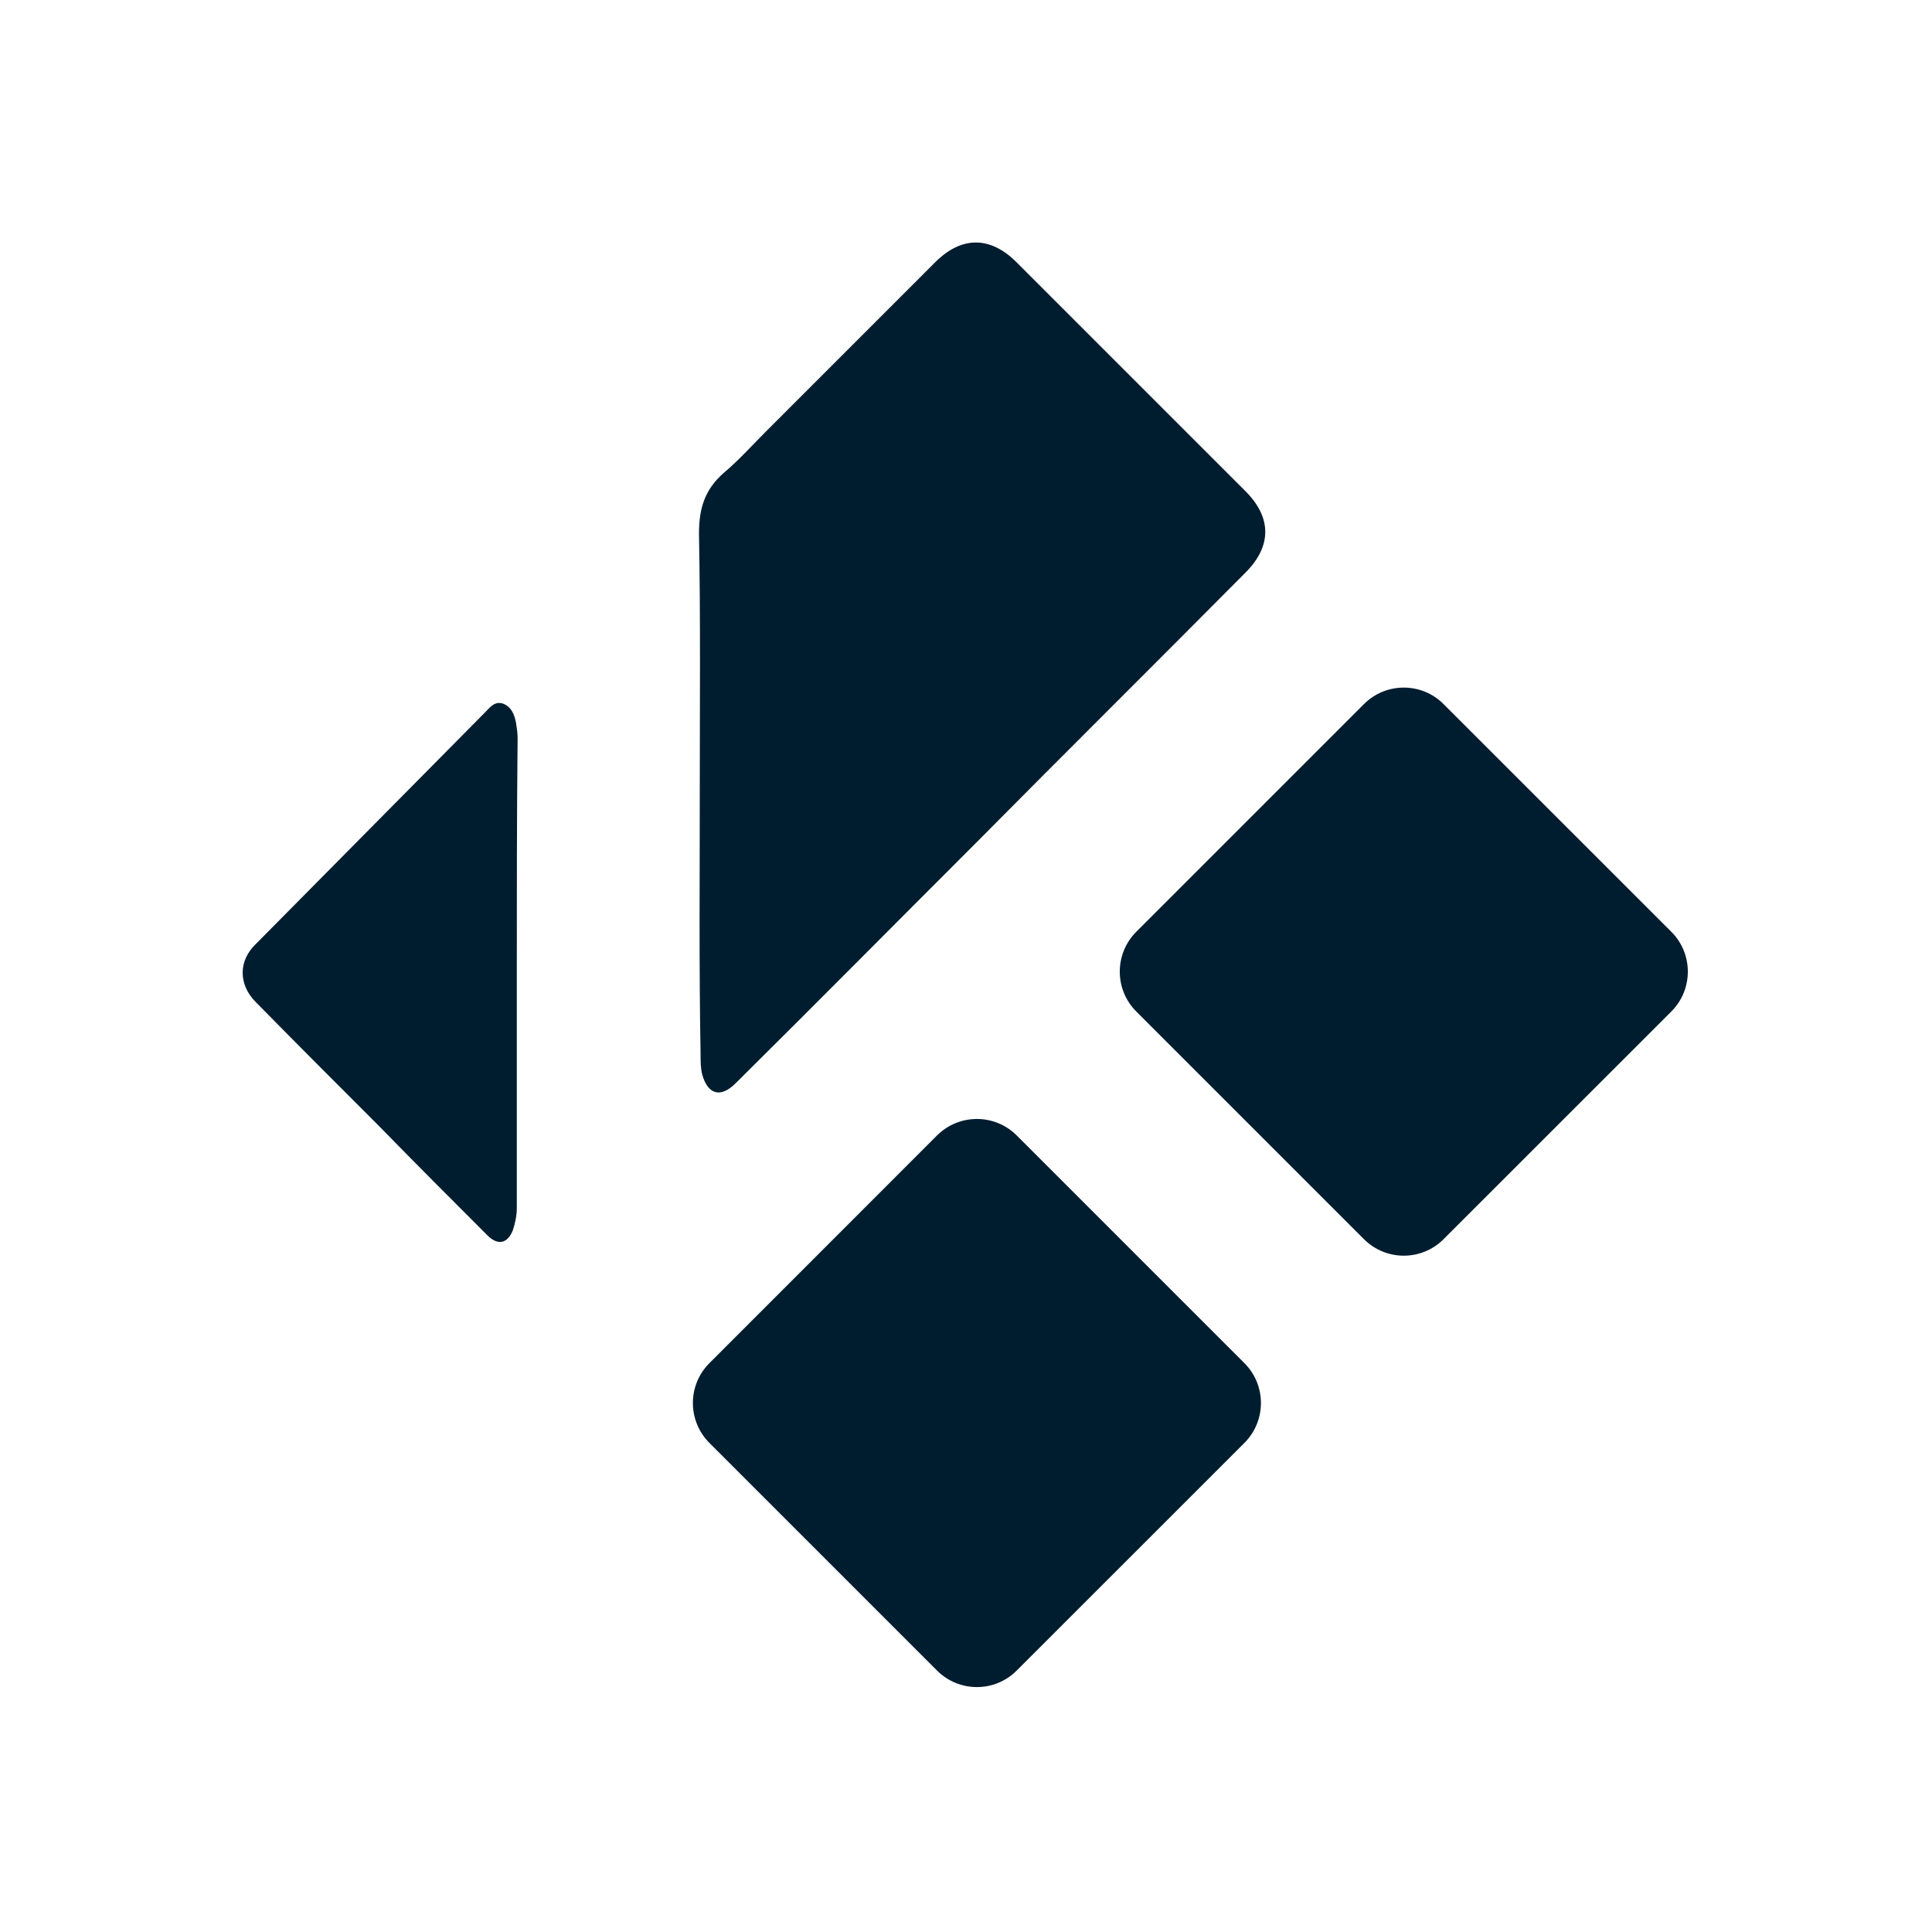 <svg xmlns="http://www.w3.org/2000/svg" width="24" height="24" viewBox="0 0 24 24"><path fill="#001D2F" fill-rule="evenodd" d="M12.63,14.105 L15.459,16.934 C15.732,17.207 15.732,17.65 15.459,17.924 L12.63,20.752 C12.357,21.026 11.914,21.026 11.64,20.752 L8.812,17.924 C8.539,17.65 8.539,17.207 8.812,16.934 L11.64,14.105 C11.914,13.832 12.357,13.832 12.63,14.105 Z M17.933,8.747 L20.762,11.575 C21.035,11.848 21.035,12.292 20.762,12.565 L17.933,15.393 C17.66,15.667 17.217,15.667 16.943,15.393 L14.115,12.565 C13.842,12.292 13.842,11.848 14.115,11.575 L16.943,8.747 C17.217,8.473 17.66,8.473 17.933,8.747 Z M6.252,8.742 C6.351,8.782 6.39,8.871 6.41,8.98 C6.42,9.039 6.43,9.108 6.43,9.167 C6.42,10.146 6.42,11.124 6.42,12.093 L6.42,15.008 L6.42,15.008 C6.42,15.097 6.4,15.196 6.37,15.285 C6.301,15.453 6.182,15.473 6.054,15.345 C5.609,14.9 5.164,14.455 4.72,14 C4.206,13.486 3.692,12.972 3.178,12.449 C2.96,12.231 2.96,11.935 3.178,11.727 L6.024,8.851 L6.024,8.851 C6.084,8.792 6.143,8.703 6.252,8.742 Z M12.627,3.257 L15.473,6.103 L15.473,6.103 C15.799,6.43 15.799,6.785 15.473,7.112 C14.356,8.238 13.229,9.355 12.113,10.482 C11.124,11.47 10.136,12.468 9.138,13.457 C8.95,13.645 8.792,13.595 8.723,13.348 C8.703,13.269 8.703,13.18 8.703,13.101 C8.683,12.004 8.693,10.907 8.693,9.8 C8.693,8.742 8.703,7.685 8.683,6.627 C8.683,6.321 8.752,6.084 8.989,5.876 C9.177,5.718 9.345,5.53 9.523,5.352 L11.618,3.257 L11.618,3.257 C11.945,2.931 12.3,2.931 12.627,3.257 Z"/></svg>
